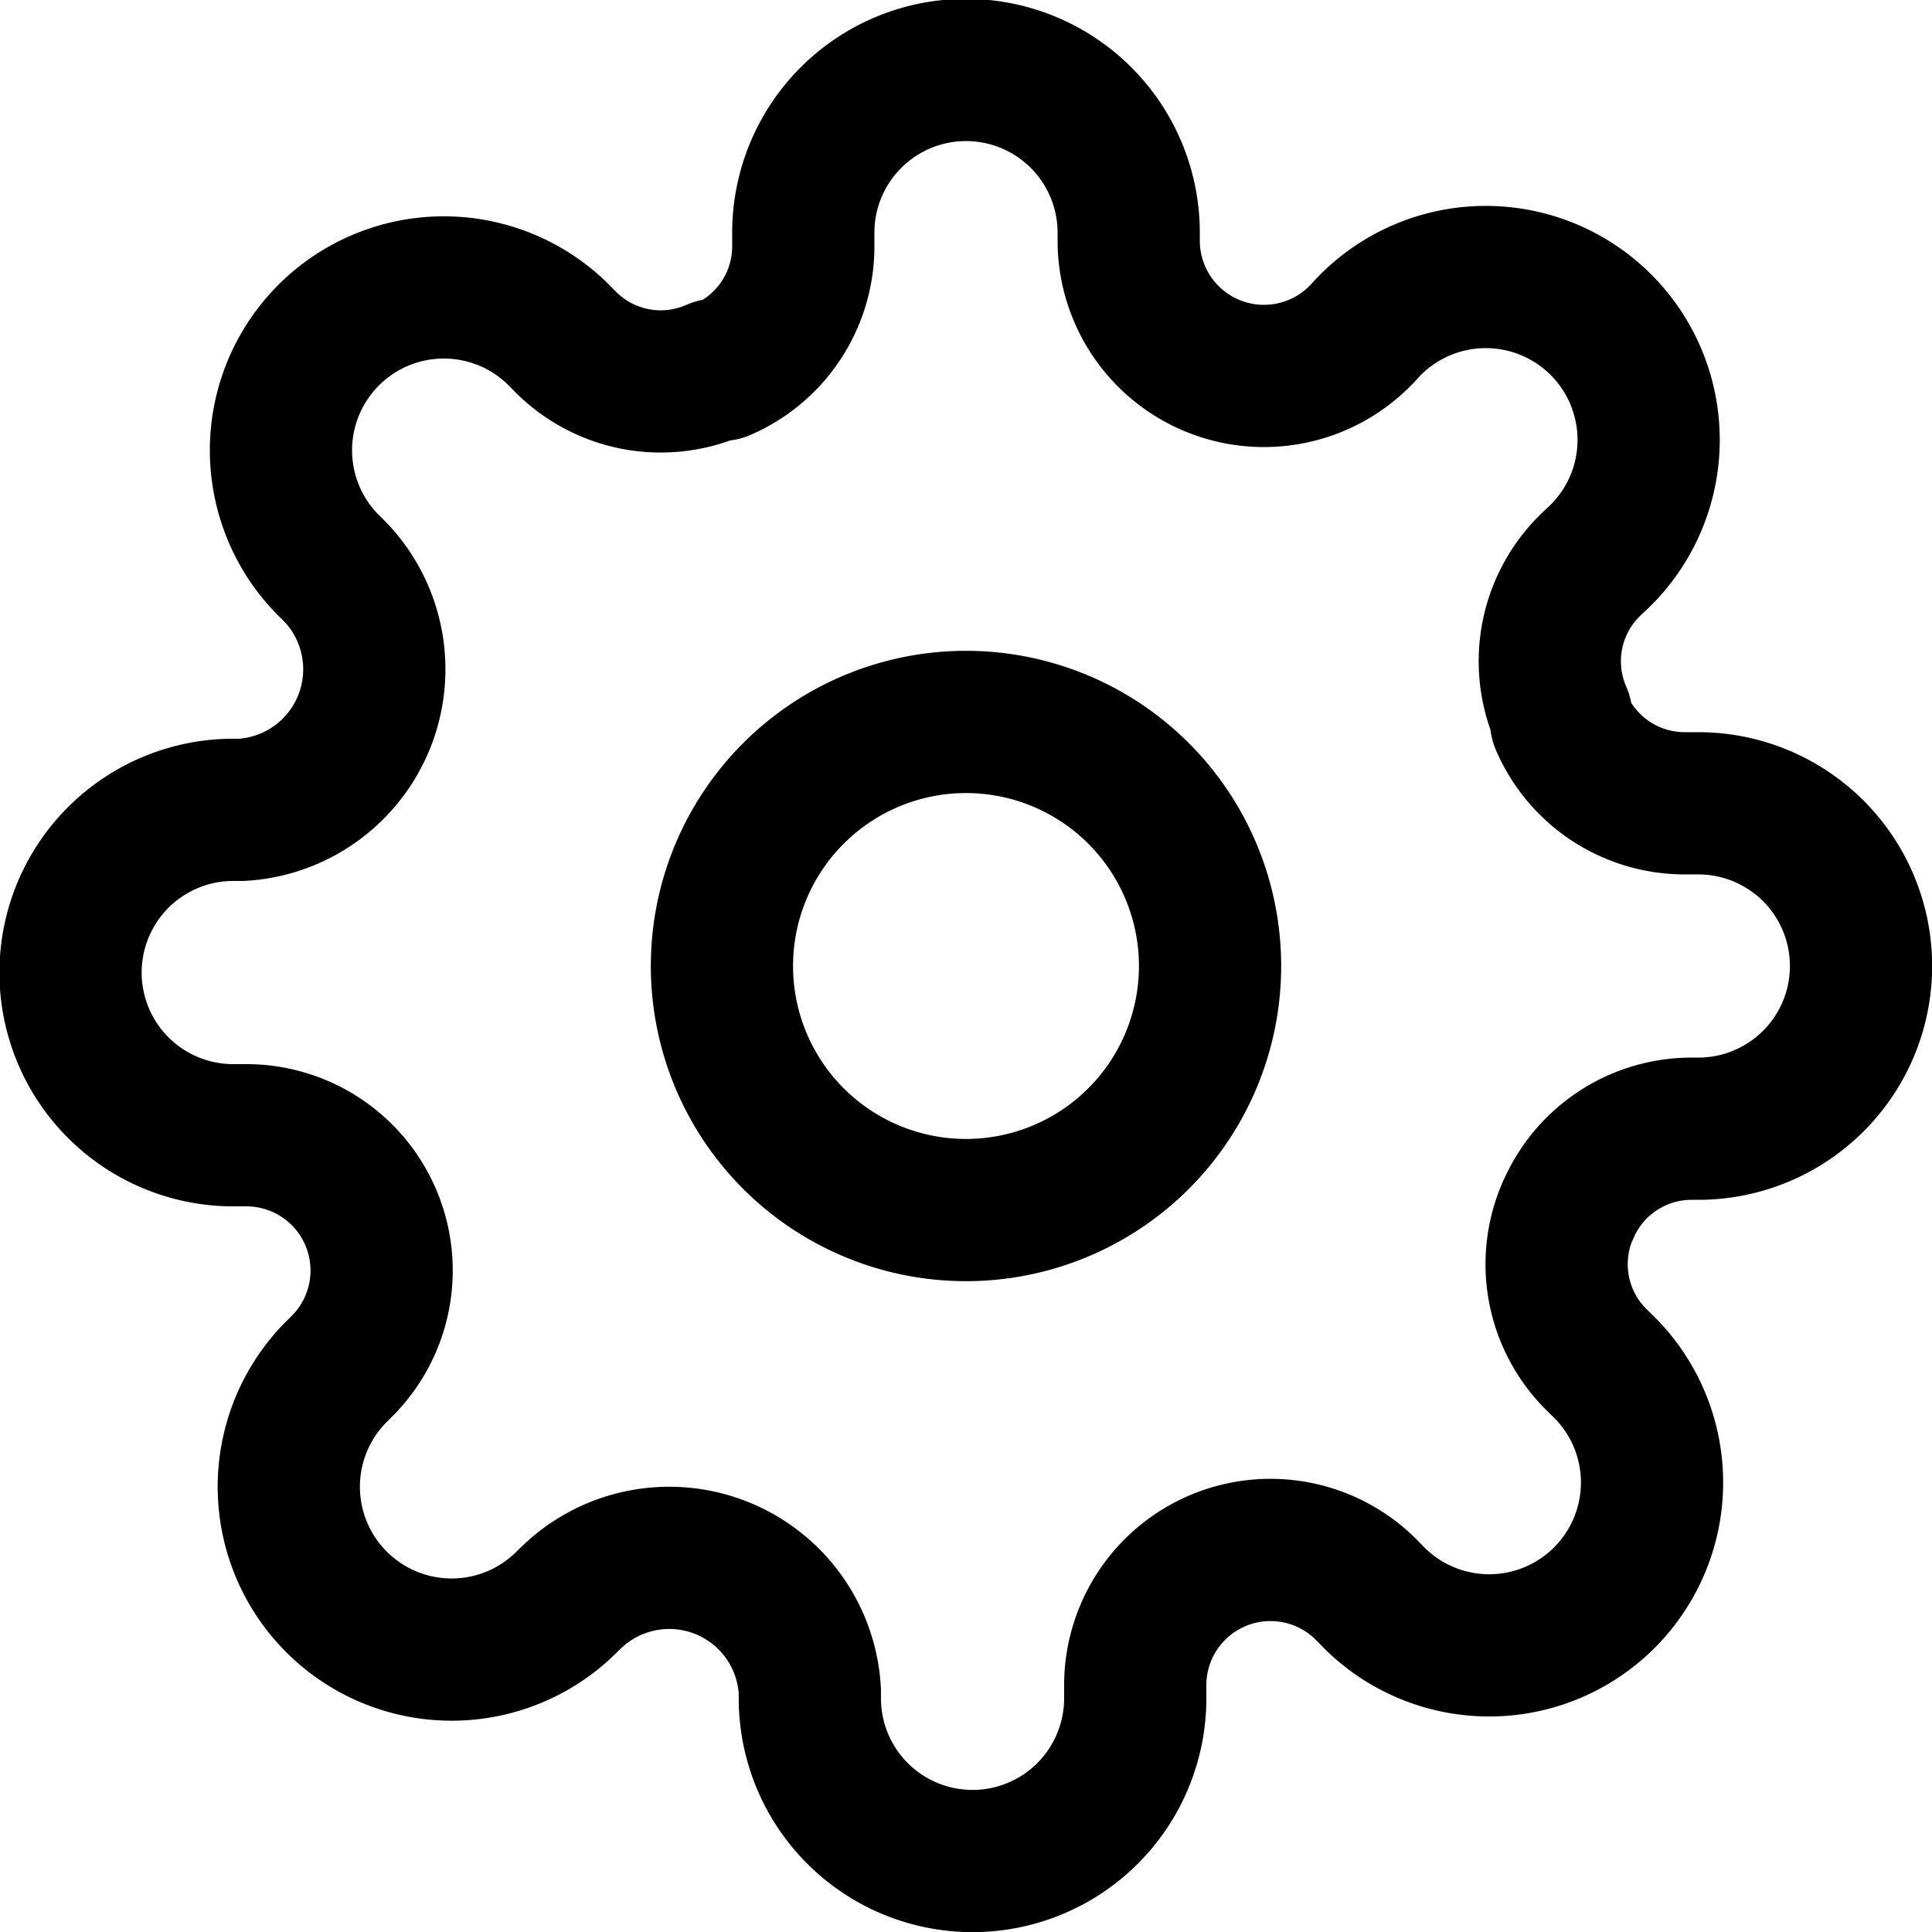 <svg xmlns="http://www.w3.org/2000/svg" width="13.584" height="13.584" viewBox="0 0 13.584 13.584">
  <g id="Settings" transform="translate(0.5 0.5)">
    <path id="Path_12242" data-name="Path 12242" d="M16.932,15.216A1.716,1.716,0,1,1,15.216,13.5,1.716,1.716,0,0,1,16.932,15.216Z" transform="translate(-8.924 -8.924)" fill="none" stroke="#000" stroke-linecap="round" stroke-linejoin="round" stroke-width="1"/>
    <path id="Path_12243" data-name="Path 12243" d="M12.025,9.508a.944.944,0,0,0,.189,1.041l.034.034A1.145,1.145,0,1,1,10.629,12.2l-.034-.034a.951.951,0,0,0-1.613.675v.1a1.144,1.144,0,1,1-2.288,0v-.051a.99.99,0,0,0-1.659-.675L5,12.248a1.145,1.145,0,1,1-1.619-1.619l.034-.034a.951.951,0,0,0-.675-1.613h-.1a1.144,1.144,0,1,1,0-2.288H2.7A.99.99,0,0,0,3.37,5.035L3.336,5A1.145,1.145,0,1,1,4.955,3.382l.034.034A.944.944,0,0,0,6.03,3.6h.046a.944.944,0,0,0,.572-.864v-.1a1.144,1.144,0,1,1,2.288,0V2.7a.951.951,0,0,0,1.613.675l.034-.034A1.145,1.145,0,1,1,12.2,4.955l-.034.034a.944.944,0,0,0-.189,1.041v.046a.944.944,0,0,0,.864.572h.1a1.144,1.144,0,1,1,0,2.288h-.051a.944.944,0,0,0-.864.572Z" transform="translate(-1.5 -1.5)" fill="none" stroke="#000" stroke-linecap="round" stroke-linejoin="round" stroke-width="1"/>
  </g>
</svg>
